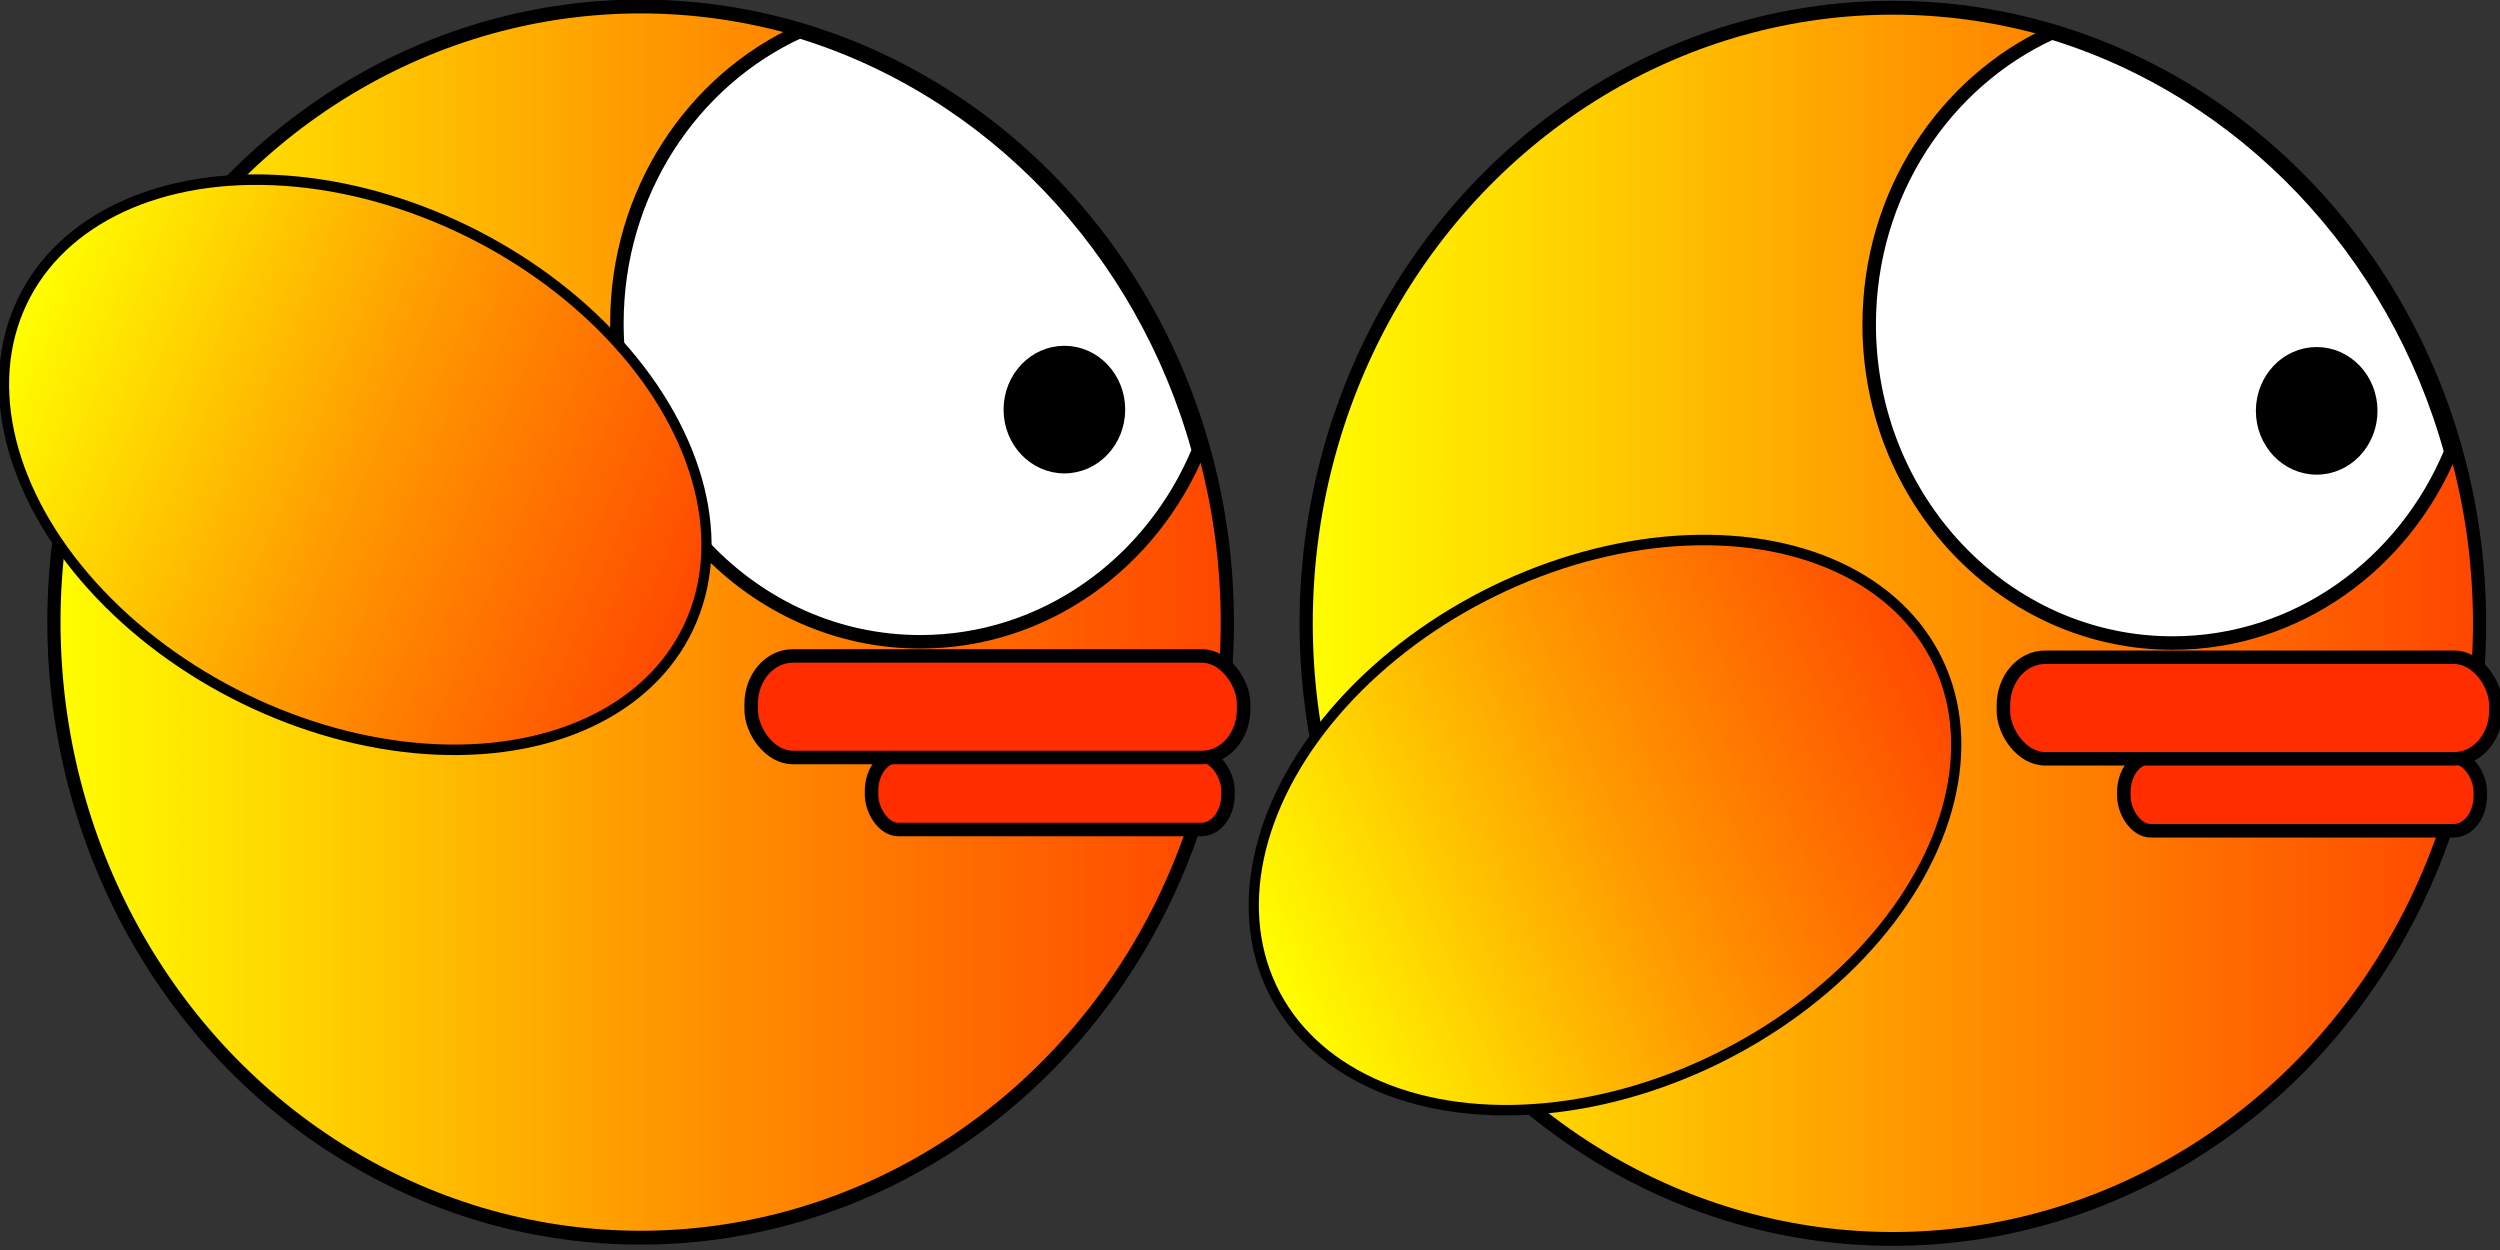 <?xml version="1.0" encoding="UTF-8" standalone="no"?>
<!-- Created with Inkscape (http://www.inkscape.org/) -->

<svg
   xmlns:dc="http://purl.org/dc/elements/1.1/"
   xmlns:cc="http://creativecommons.org/ns#"
   xmlns:rdf="http://www.w3.org/1999/02/22-rdf-syntax-ns#"
   xmlns:svg="http://www.w3.org/2000/svg"
   xmlns="http://www.w3.org/2000/svg"
   xmlns:xlink="http://www.w3.org/1999/xlink"
   xmlns:sodipodi="http://sodipodi.sourceforge.net/DTD/sodipodi-0.dtd"
   xmlns:inkscape="http://www.inkscape.org/namespaces/inkscape"
   width="50"
   height="25"
   viewBox="0 0 50 25"
   id="svg3766"
   version="1.1"
   inkscape:version="0.91 r13725"
   inkscape:export-filename="C:\makiart\minigames\flappyBird\img\bird_sprites.png"
   inkscape:export-xdpi="90"
   inkscape:export-ydpi="90"
   sodipodi:docname="bird_sprites.svg">
  <rect x="0" y="0" width="50" height="25" fill="#333333" stroke="none"/>
  <defs
     id="defs3768">
    <linearGradient
       inkscape:collect="always"
       xlink:href="#linearGradient3858-1-5"
       id="linearGradient4433"
       gradientUnits="userSpaceOnUse"
       x1="548.013"
       y1="329.093"
       x2="637.906"
       y2="329.093" />
    <linearGradient
       id="linearGradient3858-1-5">
      <stop
         style="stop-color:#ffff00;stop-opacity:1;"
         offset="0"
         id="stop3860-7-3" />
      <stop
         id="stop3882-5-6"
         offset="0.5"
         style="stop-color:#ff9a00;stop-opacity:1;" />
      <stop
         id="stop3868-0-3"
         offset="1"
         style="stop-color:#ff4500;stop-opacity:1;" />
    </linearGradient>
    <linearGradient
       inkscape:collect="always"
       xlink:href="#linearGradient3858-1-5"
       id="linearGradient4435"
       gradientUnits="userSpaceOnUse"
       x1="371.643"
       y1="264.148"
       x2="445.5"
       y2="264.148"
       gradientTransform="matrix(0.204,0,0,0.21,326.409,-268.01)" />
    <linearGradient
       inkscape:collect="always"
       xlink:href="#linearGradient3858-1-5"
       id="linearGradient3878"
       gradientUnits="userSpaceOnUse"
       x1="548.013"
       y1="329.093"
       x2="637.906"
       y2="329.093" />
    <linearGradient
       inkscape:collect="always"
       xlink:href="#linearGradient3858-1-5"
       id="linearGradient3880"
       gradientUnits="userSpaceOnUse"
       x1="371.643"
       y1="264.148"
       x2="445.5"
       y2="264.148"
       gradientTransform="matrix(0.204,0,0,0.21,320.845,-186.883)" />
  </defs>
  <sodipodi:namedview
     id="base"
     pagecolor="#ffffff"
     bordercolor="#666666"
     borderopacity="1.0"
     inkscape:pageopacity="0.0"
     inkscape:pageshadow="2"
     inkscape:zoom="19.518504"
     inkscape:cx="23.411596"
     inkscape:cy="12.149672"
     inkscape:document-units="px"
     inkscape:current-layer="g4425"
     showgrid="false"
     units="px"
     inkscape:window-width="1366"
     inkscape:window-height="715"
     inkscape:window-x="-8"
     inkscape:window-y="-8"
     inkscape:window-maximized="1"
     showguides="true"
     inkscape:guide-bbox="true">
    <sodipodi:guide
       position="25,25"
       orientation="1,0"
       id="guide3882"
       inkscape:label=""
       inkscape:color="rgb(0,0,255)" />
  </sodipodi:namedview>
  <g
     inkscape:label="Ebene 1"
     inkscape:groupmode="layer"
     id="layer1"
     transform="translate(0,-1027.362)">
    <g
       transform="translate(-410.431,988.97)"
       id="g4437"
       inkscape:export-filename="D:\makiart\_Projekte\minigames\flappyBird\img\bird.png"
       inkscape:export-xdpi="90"
       inkscape:export-ydpi="90">
      <circle
         r="44.447"
         cy="329.093"
         cx="592.96"
         transform="matrix(0.264,0,0,0.277,266.702,-40.325)"
         id="path3951-3-2-0"
         style="color:#000000;display:inline;overflow:visible;visibility:visible;fill:url(#linearGradient3878);fill-opacity:1;stroke:#000000;stroke-width:1;stroke-linecap:round;stroke-linejoin:miter;stroke-miterlimit:4;stroke-dasharray:none;stroke-dashoffset:0;stroke-opacity:1;marker:none;enable-background:accumulate" />
      <path
         inkscape:connector-curvature="0"
         id="path3951-3-9"
         d="m 426.421,39.023 c -2.146,0.981 -3.652,3.22 -3.652,5.834 0,3.516 2.719,6.371 6.068,6.371 2.489,0 4.631,-1.574 5.565,-3.826 -1.115,-4.032 -4.142,-7.205 -7.98,-8.379 z"
         style="color:#000000;display:inline;overflow:visible;visibility:visible;fill:#ffffff;stroke:#000000;stroke-width:0.27;stroke-linecap:round;stroke-linejoin:miter;stroke-miterlimit:4;stroke-dasharray:none;stroke-dashoffset:0;stroke-opacity:1;marker:none;enable-background:accumulate" />
      <circle
         r="4.107"
         cy="141.469"
         cx="567.321"
         transform="matrix(0.264,0,0,0.277,281.946,7.397)"
         id="path4017-3"
         style="color:#000000;display:inline;overflow:visible;visibility:visible;fill:#000000;fill-opacity:1;stroke:#000000;stroke-width:1;stroke-linecap:round;stroke-linejoin:miter;stroke-miterlimit:4;stroke-dasharray:none;stroke-dashoffset:0;stroke-opacity:1;marker:none;enable-background:accumulate" />
      <rect
         ry="0.694"
         rx="0.533"
         y="53.512"
         x="427.862"
         height="1.47"
         width="7.129"
         id="rect4043-0-5"
         style="color:#000000;display:inline;overflow:visible;visibility:visible;fill:#ff2d00;fill-opacity:1;fill-rule:nonzero;stroke:#000000;stroke-width:0.27;stroke-linecap:round;stroke-linejoin:miter;stroke-miterlimit:4;stroke-dasharray:none;stroke-dashoffset:0;stroke-opacity:1;marker:none;enable-background:accumulate" />
      <rect
         ry="0.959"
         rx="0.833"
         y="51.511"
         x="425.454"
         height="2.031"
         width="9.849"
         id="rect4043-4"
         style="color:#000000;display:inline;overflow:visible;visibility:visible;fill:#ff2d00;fill-opacity:1;fill-rule:nonzero;stroke:#000000;stroke-width:0.27;stroke-linecap:round;stroke-linejoin:miter;stroke-miterlimit:4;stroke-dasharray:none;stroke-dashoffset:0;stroke-opacity:1;marker:none;enable-background:accumulate" />
      <ellipse
         ry="5.185"
         rx="7.416"
         cy="-131.305"
         cx="404.022"
         transform="matrix(0.908,0.418,-0.386,0.923,0,0)"
         id="path4063-2"
         style="color:#000000;display:inline;overflow:visible;visibility:visible;fill:url(#linearGradient3880);fill-opacity:1;fill-rule:nonzero;stroke:#000000;stroke-width:0.207;stroke-linecap:round;stroke-linejoin:miter;stroke-miterlimit:4;stroke-dasharray:none;stroke-dashoffset:0;stroke-opacity:1;marker:none;enable-background:accumulate" />
    </g>
    <g
       id="g4425"
       transform="translate(-421.802,1018.996)">
      <circle
         r="44.447"
         cy="329.093"
         cx="592.96"
         transform="matrix(0.264,0,0,0.277,303.118,-70.326)"
         id="path3951-3-2-0-5"
         style="color:#000000;display:inline;overflow:visible;visibility:visible;fill:url(#linearGradient4433);fill-opacity:1;stroke:#000000;stroke-width:1;stroke-linecap:round;stroke-linejoin:miter;stroke-miterlimit:4;stroke-dasharray:none;stroke-dashoffset:0;stroke-opacity:1;marker:none;enable-background:accumulate" />
      <path
         inkscape:connector-curvature="0"
         id="path3951-3-9-3"
         d="m 462.838,9.022 c -2.146,0.981 -3.652,3.22 -3.652,5.834 0,3.516 2.719,6.371 6.068,6.371 2.489,0 4.631,-1.574 5.565,-3.826 -1.115,-4.032 -4.142,-7.205 -7.98,-8.379 z"
         style="color:#000000;display:inline;overflow:visible;visibility:visible;fill:#ffffff;stroke:#000000;stroke-width:0.27;stroke-linecap:round;stroke-linejoin:miter;stroke-miterlimit:4;stroke-dasharray:none;stroke-dashoffset:0;stroke-opacity:1;marker:none;enable-background:accumulate" />
      <circle
         r="4.107"
         cy="141.469"
         cx="567.321"
         transform="matrix(0.264,0,0,0.277,318.363,-22.604)"
         id="path4017-3-4"
         style="color:#000000;display:inline;overflow:visible;visibility:visible;fill:#000000;fill-opacity:1;stroke:#000000;stroke-width:1;stroke-linecap:round;stroke-linejoin:miter;stroke-miterlimit:4;stroke-dasharray:none;stroke-dashoffset:0;stroke-opacity:1;marker:none;enable-background:accumulate" />
      <rect
         ry="0.694"
         rx="0.533"
         y="23.511"
         x="464.279"
         height="1.47"
         width="7.129"
         id="rect4043-0-5-0"
         style="color:#000000;display:inline;overflow:visible;visibility:visible;fill:#ff2d00;fill-opacity:1;fill-rule:nonzero;stroke:#000000;stroke-width:0.27;stroke-linecap:round;stroke-linejoin:miter;stroke-miterlimit:4;stroke-dasharray:none;stroke-dashoffset:0;stroke-opacity:1;marker:none;enable-background:accumulate" />
      <rect
         ry="0.959"
         rx="0.833"
         y="21.511"
         x="461.87"
         height="2.031"
         width="9.849"
         id="rect4043-4-3"
         style="color:#000000;display:inline;overflow:visible;visibility:visible;fill:#ff2d00;fill-opacity:1;fill-rule:nonzero;stroke:#000000;stroke-width:0.27;stroke-linecap:round;stroke-linejoin:miter;stroke-miterlimit:4;stroke-dasharray:none;stroke-dashoffset:0;stroke-opacity:1;marker:none;enable-background:accumulate" />
      <ellipse
         ry="5.185"
         rx="7.416"
         cy="-212.432"
         cx="409.585"
         transform="matrix(0.908,-0.418,-0.386,-0.923,0,0)"
         id="path4063-0-2"
         style="color:#000000;display:inline;overflow:visible;visibility:visible;fill:url(#linearGradient4435);fill-opacity:1;fill-rule:nonzero;stroke:#000000;stroke-width:0.207;stroke-linecap:round;stroke-linejoin:miter;stroke-miterlimit:4;stroke-dasharray:none;stroke-dashoffset:0;stroke-opacity:1;marker:none;enable-background:accumulate" />
    </g>
  </g>
</svg>
